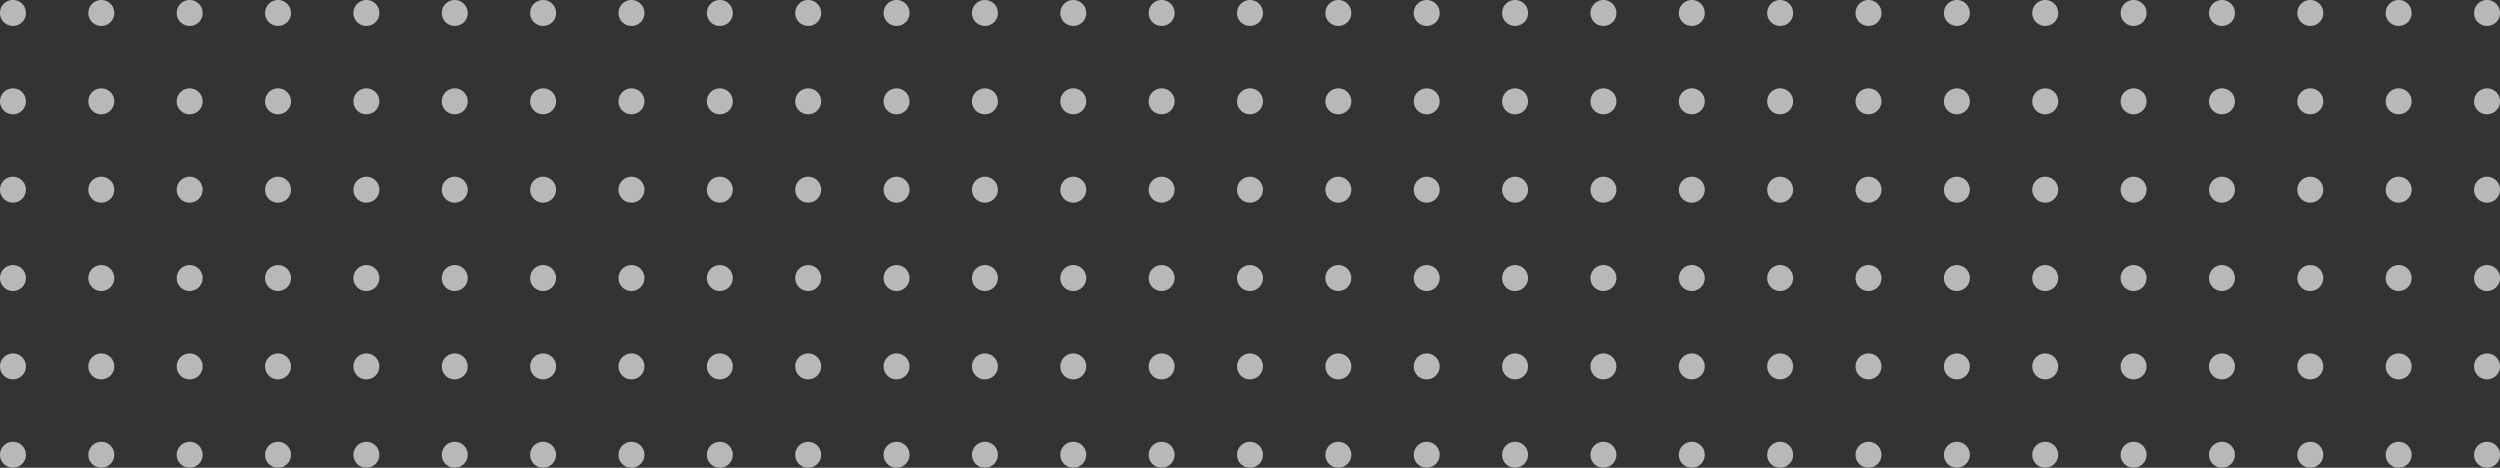 <svg xmlns="http://www.w3.org/2000/svg" viewBox="0 0 169.76 31.76"><rect x="0" y="0" width="169.76" height="31.76" fill="#333333" stroke="none"/><g style="isolation:isolate"><g id="Layer_2" data-name="Layer 2"><g id="Layer_1-2" data-name="Layer 1"><g opacity="0.65" style="mix-blend-mode:overlay"><path d="M.88,1.76A.87.87,0,0,0,1.76.88.87.87,0,0,0,.88,0,.87.87,0,0,0,0,.88.87.87,0,0,0,.88,1.76Z" fill="#ffffff"/><path d="M6.88,1.76A.87.87,0,0,0,7.76.88.88.88,0,0,0,6,.88.87.87,0,0,0,6.88,1.76Z" fill="#ffffff"/><path d="M12.88,1.76a.87.87,0,0,0,.88-.88A.88.88,0,0,0,12,.88.87.87,0,0,0,12.88,1.76Z" fill="#ffffff"/><path d="M18.88,1.76a.87.87,0,0,0,.88-.88A.88.88,0,0,0,18,.88.87.87,0,0,0,18.88,1.76Z" fill="#ffffff"/><path d="M24.88,1.76a.87.87,0,0,0,.88-.88A.88.88,0,0,0,24,.88.87.87,0,0,0,24.88,1.76Z" fill="#ffffff"/><path d="M30.88,1.76a.87.87,0,0,0,.88-.88A.88.88,0,0,0,30,.88.87.87,0,0,0,30.88,1.76Z" fill="#ffffff"/><path d="M36.88,1.76a.87.87,0,0,0,.88-.88A.88.88,0,1,0,36,.88.87.87,0,0,0,36.88,1.76Z" fill="#ffffff"/><path d="M42.88,1.76a.87.87,0,0,0,.88-.88A.88.88,0,1,0,42,.88.87.87,0,0,0,42.88,1.76Z" fill="#ffffff"/><path d="M48.88,1.76a.87.87,0,0,0,.88-.88A.88.88,0,1,0,48,.88.87.87,0,0,0,48.88,1.76Z" fill="#ffffff"/><path d="M54.88,1.76a.87.87,0,0,0,.88-.88A.88.88,0,1,0,54,.88.87.87,0,0,0,54.88,1.76Z" fill="#ffffff"/><path d="M60.88,1.76a.87.87,0,0,0,.88-.88A.88.88,0,1,0,60,.88.87.87,0,0,0,60.88,1.76Z" fill="#ffffff"/><path d="M66.88,1.76a.87.87,0,0,0,.88-.88A.88.88,0,0,0,66,.88.87.87,0,0,0,66.88,1.76Z" fill="#ffffff"/><path d="M72.88,1.76a.87.87,0,0,0,.88-.88A.88.88,0,0,0,72,.88.87.87,0,0,0,72.88,1.76Z" fill="#ffffff"/><path d="M78.88,1.76a.87.87,0,0,0,.88-.88A.88.88,0,0,0,78,.88.87.87,0,0,0,78.88,1.76Z" fill="#ffffff"/><path d="M84.88,1.76a.87.87,0,0,0,.88-.88A.88.88,0,0,0,84,.88.87.87,0,0,0,84.88,1.76Z" fill="#ffffff"/><path d="M90.88,1.76a.87.87,0,0,0,.88-.88A.88.88,0,0,0,90,.88.87.87,0,0,0,90.88,1.76Z" fill="#ffffff"/><path d="M96.88,1.76a.87.87,0,0,0,.88-.88A.88.88,0,0,0,96,.88.87.87,0,0,0,96.88,1.76Z" fill="#ffffff"/><path d="M102.88,1.76a.87.87,0,0,0,.88-.88.88.88,0,0,0-1.76,0A.87.87,0,0,0,102.88,1.76Z" fill="#ffffff"/><path d="M108.88,1.76a.87.87,0,0,0,.88-.88.88.88,0,0,0-1.76,0A.87.87,0,0,0,108.88,1.76Z" fill="#ffffff"/><path d="M114.88,1.76a.87.87,0,0,0,.88-.88.88.88,0,0,0-1.76,0A.87.87,0,0,0,114.88,1.76Z" fill="#ffffff"/><path d="M120.88,1.76a.87.87,0,0,0,.88-.88.88.88,0,0,0-1.76,0A.87.87,0,0,0,120.88,1.76Z" fill="#ffffff"/><path d="M126.88,1.76a.87.87,0,0,0,.88-.88.88.88,0,0,0-1.76,0A.87.87,0,0,0,126.88,1.76Z" fill="#ffffff"/><path d="M132.88,1.76a.87.87,0,0,0,.88-.88.88.88,0,1,0-1.76,0A.87.87,0,0,0,132.88,1.76Z" fill="#ffffff"/><path d="M138.88,1.76a.87.87,0,0,0,.88-.88.88.88,0,1,0-1.76,0A.87.87,0,0,0,138.88,1.76Z" fill="#ffffff"/><path d="M144.88,1.76a.87.87,0,0,0,.88-.88.88.88,0,1,0-1.76,0A.87.87,0,0,0,144.88,1.76Z" fill="#ffffff"/><path d="M150.88,1.76a.87.87,0,0,0,.88-.88.88.88,0,1,0-1.76,0A.87.87,0,0,0,150.88,1.76Z" fill="#ffffff"/><path d="M156.88,1.76a.87.87,0,0,0,.88-.88.88.88,0,1,0-1.76,0A.87.87,0,0,0,156.88,1.76Z" fill="#ffffff"/><path d="M162.88,1.76a.87.87,0,0,0,.88-.88.88.88,0,1,0-1.76,0A.87.87,0,0,0,162.88,1.76Z" fill="#ffffff"/><path d="M168.88,1.76a.87.87,0,0,0,.88-.88.88.88,0,1,0-1.76,0A.87.87,0,0,0,168.88,1.76Z" fill="#ffffff"/><path d="M.88,7.76A.88.88,0,0,0,.88,6a.88.88,0,0,0,0,1.76Z" fill="#ffffff"/><path d="M6.88,7.76A.88.88,0,1,0,6,6.88.87.87,0,0,0,6.88,7.76Z" fill="#ffffff"/><path d="M12.88,7.76A.88.88,0,1,0,12,6.88.87.87,0,0,0,12.88,7.76Z" fill="#ffffff"/><path d="M18.88,7.76A.88.88,0,1,0,18,6.88.87.87,0,0,0,18.88,7.76Z" fill="#ffffff"/><path d="M24.88,7.76A.88.88,0,1,0,24,6.88.87.87,0,0,0,24.88,7.76Z" fill="#ffffff"/><path d="M30.88,7.76A.88.88,0,1,0,30,6.88.87.87,0,0,0,30.88,7.76Z" fill="#ffffff"/><path d="M36.88,7.76A.88.88,0,1,0,36,6.88.87.87,0,0,0,36.88,7.76Z" fill="#ffffff"/><path d="M42.88,7.76A.88.88,0,1,0,42,6.88.87.87,0,0,0,42.88,7.76Z" fill="#ffffff"/><path d="M48.88,7.76A.88.88,0,1,0,48,6.88.87.87,0,0,0,48.88,7.76Z" fill="#ffffff"/><path d="M54.88,7.76A.88.88,0,1,0,54,6.88.87.87,0,0,0,54.88,7.76Z" fill="#ffffff"/><path d="M60.88,7.76A.88.88,0,1,0,60,6.88.87.87,0,0,0,60.88,7.76Z" fill="#ffffff"/><path d="M66.88,7.76A.88.88,0,1,0,66,6.88.87.87,0,0,0,66.88,7.76Z" fill="#ffffff"/><path d="M72.88,7.76A.88.88,0,1,0,72,6.88.87.87,0,0,0,72.88,7.76Z" fill="#ffffff"/><path d="M78.88,7.76A.88.88,0,1,0,78,6.88.87.87,0,0,0,78.88,7.76Z" fill="#ffffff"/><path d="M84.88,7.76A.88.88,0,1,0,84,6.88.87.87,0,0,0,84.88,7.76Z" fill="#ffffff"/><path d="M90.88,7.76A.88.88,0,1,0,90,6.88.87.87,0,0,0,90.88,7.76Z" fill="#ffffff"/><path d="M96.88,7.76A.88.88,0,1,0,96,6.88.87.87,0,0,0,96.88,7.76Z" fill="#ffffff"/><path d="M102.88,7.76a.88.88,0,1,0-.88-.88A.87.87,0,0,0,102.88,7.76Z" fill="#ffffff"/><path d="M108.88,7.76a.88.88,0,1,0-.88-.88A.87.87,0,0,0,108.88,7.76Z" fill="#ffffff"/><path d="M114.88,7.76a.88.88,0,1,0-.88-.88A.87.87,0,0,0,114.88,7.76Z" fill="#ffffff"/><path d="M120.88,7.76a.88.88,0,1,0-.88-.88A.87.87,0,0,0,120.88,7.76Z" fill="#ffffff"/><path d="M126.88,7.76a.88.88,0,1,0-.88-.88A.87.87,0,0,0,126.88,7.76Z" fill="#ffffff"/><path d="M132.88,7.76a.88.88,0,1,0-.88-.88A.87.87,0,0,0,132.88,7.76Z" fill="#ffffff"/><path d="M138.88,7.76a.88.88,0,1,0-.88-.88A.87.87,0,0,0,138.88,7.76Z" fill="#ffffff"/><path d="M144.88,7.76a.88.88,0,1,0-.88-.88A.87.87,0,0,0,144.88,7.76Z" fill="#ffffff"/><path d="M150.88,7.76a.88.88,0,1,0-.88-.88A.87.87,0,0,0,150.88,7.76Z" fill="#ffffff"/><path d="M156.88,7.76a.88.88,0,1,0-.88-.88A.87.87,0,0,0,156.88,7.76Z" fill="#ffffff"/><path d="M162.88,7.76a.88.88,0,1,0-.88-.88A.87.87,0,0,0,162.88,7.76Z" fill="#ffffff"/><path d="M168.88,7.76a.88.88,0,1,0-.88-.88A.87.87,0,0,0,168.88,7.76Z" fill="#ffffff"/><path d="M.88,13.76A.88.88,0,1,0,.88,12a.88.88,0,0,0,0,1.76Z" fill="#ffffff"/><path d="M6.88,13.76A.88.88,0,1,0,6,12.88.87.87,0,0,0,6.88,13.76Z" fill="#ffffff"/><path d="M12.88,13.76a.88.88,0,1,0-.88-.88A.87.87,0,0,0,12.88,13.76Z" fill="#ffffff"/><path d="M18.88,13.76a.88.88,0,1,0-.88-.88A.87.87,0,0,0,18.88,13.76Z" fill="#ffffff"/><path d="M24.88,13.76a.88.88,0,1,0-.88-.88A.87.87,0,0,0,24.88,13.76Z" fill="#ffffff"/><path d="M30.88,13.76a.88.88,0,1,0-.88-.88A.87.87,0,0,0,30.88,13.76Z" fill="#ffffff"/><path d="M36.88,13.76a.88.88,0,1,0-.88-.88A.87.87,0,0,0,36.88,13.76Z" fill="#ffffff"/><path d="M42.88,13.76a.88.88,0,1,0-.88-.88A.87.87,0,0,0,42.88,13.76Z" fill="#ffffff"/><path d="M48.88,13.76a.88.88,0,1,0-.88-.88A.87.87,0,0,0,48.88,13.76Z" fill="#ffffff"/><path d="M54.88,13.76a.88.88,0,1,0-.88-.88A.87.87,0,0,0,54.88,13.76Z" fill="#ffffff"/><path d="M60.88,13.76a.88.88,0,1,0-.88-.88A.87.87,0,0,0,60.88,13.76Z" fill="#ffffff"/><path d="M66.88,13.76a.88.88,0,1,0-.88-.88A.87.87,0,0,0,66.88,13.76Z" fill="#ffffff"/><path d="M72.88,13.76a.88.88,0,1,0-.88-.88A.87.87,0,0,0,72.88,13.76Z" fill="#ffffff"/><path d="M78.88,13.76a.88.88,0,1,0-.88-.88A.87.87,0,0,0,78.88,13.76Z" fill="#ffffff"/><path d="M84.88,13.76a.88.88,0,1,0-.88-.88A.87.87,0,0,0,84.88,13.76Z" fill="#ffffff"/><path d="M90.88,13.76a.88.88,0,1,0-.88-.88A.87.87,0,0,0,90.88,13.76Z" fill="#ffffff"/><path d="M96.88,13.76a.88.88,0,1,0-.88-.88A.87.87,0,0,0,96.88,13.76Z" fill="#ffffff"/><path d="M102.88,13.76a.88.88,0,1,0-.88-.88A.87.87,0,0,0,102.88,13.76Z" fill="#ffffff"/><path d="M108.88,13.76a.88.88,0,1,0-.88-.88A.87.87,0,0,0,108.88,13.76Z" fill="#ffffff"/><path d="M114.88,13.76a.88.88,0,1,0-.88-.88A.87.87,0,0,0,114.88,13.76Z" fill="#ffffff"/><path d="M120.88,13.76a.88.88,0,1,0-.88-.88A.87.87,0,0,0,120.88,13.76Z" fill="#ffffff"/><path d="M126.88,13.76a.88.88,0,1,0-.88-.88A.87.87,0,0,0,126.88,13.76Z" fill="#ffffff"/><path d="M132.88,13.76a.88.88,0,1,0-.88-.88A.87.87,0,0,0,132.88,13.76Z" fill="#ffffff"/><path d="M138.88,13.76a.88.88,0,1,0-.88-.88A.87.87,0,0,0,138.88,13.76Z" fill="#ffffff"/><path d="M144.88,13.76a.88.88,0,1,0-.88-.88A.87.87,0,0,0,144.88,13.76Z" fill="#ffffff"/><path d="M150.88,13.76a.88.88,0,1,0-.88-.88A.87.87,0,0,0,150.88,13.76Z" fill="#ffffff"/><path d="M156.88,13.76a.88.88,0,1,0-.88-.88A.87.87,0,0,0,156.88,13.76Z" fill="#ffffff"/><path d="M162.88,13.76a.88.88,0,1,0-.88-.88A.87.87,0,0,0,162.88,13.76Z" fill="#ffffff"/><path d="M168.88,13.76a.88.88,0,1,0-.88-.88A.87.87,0,0,0,168.88,13.76Z" fill="#ffffff"/><path d="M.88,19.76A.88.88,0,0,0,.88,18a.88.88,0,0,0,0,1.76Z" fill="#ffffff"/><path d="M6.88,19.76A.88.88,0,1,0,6,18.88.87.87,0,0,0,6.88,19.76Z" fill="#ffffff"/><path d="M12.88,19.76a.88.88,0,1,0-.88-.88A.87.87,0,0,0,12.88,19.76Z" fill="#ffffff"/><path d="M18.88,19.76a.88.88,0,1,0-.88-.88A.87.87,0,0,0,18.88,19.76Z" fill="#ffffff"/><path d="M24.88,19.76a.88.88,0,1,0-.88-.88A.87.87,0,0,0,24.88,19.76Z" fill="#ffffff"/><path d="M30.88,19.76a.88.88,0,1,0-.88-.88A.87.87,0,0,0,30.88,19.76Z" fill="#ffffff"/><path d="M36.88,19.76a.88.88,0,1,0-.88-.88A.87.87,0,0,0,36.88,19.76Z" fill="#ffffff"/><path d="M42.88,19.76a.88.88,0,1,0-.88-.88A.87.87,0,0,0,42.88,19.76Z" fill="#ffffff"/><path d="M48.88,19.76a.88.88,0,1,0-.88-.88A.87.87,0,0,0,48.88,19.76Z" fill="#ffffff"/><path d="M54.88,19.76a.88.88,0,1,0-.88-.88A.87.87,0,0,0,54.88,19.76Z" fill="#ffffff"/><path d="M60.88,19.76a.88.88,0,1,0-.88-.88A.87.87,0,0,0,60.88,19.76Z" fill="#ffffff"/><path d="M66.88,19.76a.88.88,0,1,0-.88-.88A.87.87,0,0,0,66.88,19.76Z" fill="#ffffff"/><path d="M72.88,19.76a.88.88,0,1,0-.88-.88A.87.87,0,0,0,72.88,19.76Z" fill="#ffffff"/><path d="M78.88,19.76a.88.88,0,1,0-.88-.88A.87.87,0,0,0,78.88,19.76Z" fill="#ffffff"/><path d="M84.88,19.76a.88.88,0,1,0-.88-.88A.87.87,0,0,0,84.88,19.76Z" fill="#ffffff"/><path d="M90.88,19.76a.88.88,0,1,0-.88-.88A.87.87,0,0,0,90.88,19.76Z" fill="#ffffff"/><path d="M96.88,19.76a.88.88,0,1,0-.88-.88A.87.87,0,0,0,96.88,19.76Z" fill="#ffffff"/><path d="M102.88,19.76a.88.88,0,1,0-.88-.88A.87.87,0,0,0,102.88,19.76Z" fill="#ffffff"/><path d="M108.88,19.76a.88.88,0,1,0-.88-.88A.87.87,0,0,0,108.88,19.76Z" fill="#ffffff"/><path d="M114.88,19.76a.88.88,0,1,0-.88-.88A.87.87,0,0,0,114.88,19.76Z" fill="#ffffff"/><path d="M120.88,19.76a.88.88,0,1,0-.88-.88A.87.87,0,0,0,120.88,19.76Z" fill="#ffffff"/><path d="M126.88,19.76a.88.88,0,1,0-.88-.88A.87.87,0,0,0,126.88,19.76Z" fill="#ffffff"/><path d="M132.88,19.76a.88.88,0,1,0-.88-.88A.87.87,0,0,0,132.88,19.76Z" fill="#ffffff"/><path d="M138.88,19.76a.88.88,0,1,0-.88-.88A.87.87,0,0,0,138.88,19.76Z" fill="#ffffff"/><path d="M144.88,19.76a.88.88,0,1,0-.88-.88A.87.87,0,0,0,144.88,19.76Z" fill="#ffffff"/><path d="M150.88,19.76a.88.88,0,1,0-.88-.88A.87.87,0,0,0,150.88,19.76Z" fill="#ffffff"/><path d="M156.88,19.76a.88.88,0,1,0-.88-.88A.87.87,0,0,0,156.88,19.76Z" fill="#ffffff"/><path d="M162.88,19.76a.88.88,0,1,0-.88-.88A.87.87,0,0,0,162.88,19.76Z" fill="#ffffff"/><path d="M168.88,19.76a.88.88,0,1,0-.88-.88A.87.87,0,0,0,168.88,19.76Z" fill="#ffffff"/><path d="M.88,25.76A.88.88,0,0,0,.88,24a.88.88,0,0,0,0,1.76Z" fill="#ffffff"/><path d="M6.88,25.76A.88.88,0,1,0,6,24.88.87.87,0,0,0,6.88,25.76Z" fill="#ffffff"/><path d="M12.88,25.76a.88.88,0,1,0-.88-.88A.87.87,0,0,0,12.88,25.76Z" fill="#ffffff"/><path d="M18.88,25.76a.88.88,0,1,0-.88-.88A.87.87,0,0,0,18.88,25.76Z" fill="#ffffff"/><path d="M24.88,25.76a.88.88,0,1,0-.88-.88A.87.87,0,0,0,24.88,25.76Z" fill="#ffffff"/><path d="M30.88,25.76a.88.88,0,1,0-.88-.88A.87.87,0,0,0,30.88,25.76Z" fill="#ffffff"/><path d="M36.88,25.76a.88.88,0,1,0-.88-.88A.87.87,0,0,0,36.88,25.76Z" fill="#ffffff"/><path d="M42.88,25.76a.88.88,0,1,0-.88-.88A.87.87,0,0,0,42.88,25.76Z" fill="#ffffff"/><path d="M48.88,25.76a.88.88,0,1,0-.88-.88A.87.87,0,0,0,48.88,25.76Z" fill="#ffffff"/><path d="M54.88,25.76a.88.88,0,1,0-.88-.88A.87.87,0,0,0,54.88,25.76Z" fill="#ffffff"/><path d="M60.88,25.76a.88.88,0,1,0-.88-.88A.87.87,0,0,0,60.88,25.76Z" fill="#ffffff"/><path d="M66.88,25.76a.88.88,0,1,0-.88-.88A.87.87,0,0,0,66.88,25.76Z" fill="#ffffff"/><path d="M72.88,25.76a.88.88,0,1,0-.88-.88A.87.87,0,0,0,72.88,25.76Z" fill="#ffffff"/><path d="M78.88,25.76a.88.88,0,1,0-.88-.88A.87.87,0,0,0,78.88,25.76Z" fill="#ffffff"/><path d="M84.88,25.76a.88.88,0,1,0-.88-.88A.87.87,0,0,0,84.88,25.76Z" fill="#ffffff"/><path d="M90.88,25.76a.88.88,0,1,0-.88-.88A.87.87,0,0,0,90.88,25.76Z" fill="#ffffff"/><path d="M96.88,25.76a.88.88,0,1,0-.88-.88A.87.87,0,0,0,96.88,25.76Z" fill="#ffffff"/><path d="M102.88,25.76a.88.88,0,1,0-.88-.88A.87.87,0,0,0,102.88,25.76Z" fill="#ffffff"/><path d="M108.88,25.76a.88.88,0,1,0-.88-.88A.87.87,0,0,0,108.88,25.76Z" fill="#ffffff"/><path d="M114.88,25.76a.88.88,0,1,0-.88-.88A.87.87,0,0,0,114.88,25.76Z" fill="#ffffff"/><path d="M120.88,25.76a.88.88,0,1,0-.88-.88A.87.87,0,0,0,120.88,25.76Z" fill="#ffffff"/><path d="M126.88,25.76a.88.88,0,1,0-.88-.88A.87.87,0,0,0,126.88,25.76Z" fill="#ffffff"/><path d="M132.88,25.76a.88.88,0,1,0-.88-.88A.87.87,0,0,0,132.88,25.76Z" fill="#ffffff"/><path d="M138.88,25.76a.88.88,0,1,0-.88-.88A.87.87,0,0,0,138.88,25.76Z" fill="#ffffff"/><path d="M144.88,25.76a.88.88,0,1,0-.88-.88A.87.87,0,0,0,144.88,25.76Z" fill="#ffffff"/><path d="M150.88,25.76a.88.88,0,1,0-.88-.88A.87.87,0,0,0,150.88,25.76Z" fill="#ffffff"/><path d="M156.88,25.76a.88.88,0,1,0-.88-.88A.87.87,0,0,0,156.88,25.76Z" fill="#ffffff"/><path d="M162.88,25.76a.88.88,0,1,0-.88-.88A.87.87,0,0,0,162.88,25.76Z" fill="#ffffff"/><path d="M168.88,25.76a.88.88,0,1,0-.88-.88A.87.87,0,0,0,168.88,25.76Z" fill="#ffffff"/><path d="M.88,31.76A.88.88,0,0,0,.88,30a.88.88,0,0,0,0,1.76Z" fill="#ffffff"/><path d="M6.88,31.76A.88.88,0,1,0,6,30.88.87.87,0,0,0,6.88,31.76Z" fill="#ffffff"/><path d="M12.88,31.76a.88.88,0,1,0-.88-.88A.87.87,0,0,0,12.88,31.76Z" fill="#ffffff"/><path d="M18.88,31.76a.88.88,0,1,0-.88-.88A.87.87,0,0,0,18.88,31.76Z" fill="#ffffff"/><path d="M24.88,31.76a.88.88,0,1,0-.88-.88A.87.87,0,0,0,24.88,31.76Z" fill="#ffffff"/><path d="M30.88,31.76a.88.88,0,1,0-.88-.88A.87.87,0,0,0,30.88,31.76Z" fill="#ffffff"/><path d="M36.88,31.76a.88.88,0,1,0-.88-.88A.87.87,0,0,0,36.88,31.76Z" fill="#ffffff"/><path d="M42.88,31.76a.88.88,0,1,0-.88-.88A.87.87,0,0,0,42.88,31.76Z" fill="#ffffff"/><path d="M48.88,31.76a.88.88,0,1,0-.88-.88A.87.87,0,0,0,48.88,31.76Z" fill="#ffffff"/><path d="M54.88,31.76a.88.88,0,1,0-.88-.88A.87.87,0,0,0,54.88,31.76Z" fill="#ffffff"/><path d="M60.88,31.76a.88.88,0,1,0-.88-.88A.87.87,0,0,0,60.88,31.76Z" fill="#ffffff"/><path d="M66.88,31.76a.88.88,0,1,0-.88-.88A.87.87,0,0,0,66.88,31.76Z" fill="#ffffff"/><path d="M72.88,31.76a.88.88,0,1,0-.88-.88A.87.87,0,0,0,72.88,31.76Z" fill="#ffffff"/><path d="M78.88,31.76a.88.88,0,1,0-.88-.88A.87.87,0,0,0,78.88,31.76Z" fill="#ffffff"/><path d="M84.88,31.76a.88.88,0,1,0-.88-.88A.87.87,0,0,0,84.88,31.76Z" fill="#ffffff"/><path d="M90.88,31.76a.88.88,0,1,0-.88-.88A.87.87,0,0,0,90.88,31.76Z" fill="#ffffff"/><path d="M96.88,31.76a.88.88,0,1,0-.88-.88A.87.87,0,0,0,96.88,31.76Z" fill="#ffffff"/><path d="M102.88,31.76a.88.88,0,1,0-.88-.88A.87.87,0,0,0,102.88,31.76Z" fill="#ffffff"/><path d="M108.88,31.76a.88.88,0,1,0-.88-.88A.87.87,0,0,0,108.88,31.76Z" fill="#ffffff"/><path d="M114.88,31.76a.88.88,0,1,0-.88-.88A.87.87,0,0,0,114.88,31.76Z" fill="#ffffff"/><path d="M120.88,31.76a.88.88,0,1,0-.88-.88A.87.87,0,0,0,120.88,31.76Z" fill="#ffffff"/><path d="M126.88,31.76a.88.88,0,1,0-.88-.88A.87.87,0,0,0,126.88,31.76Z" fill="#ffffff"/><path d="M132.88,31.76a.88.88,0,1,0-.88-.88A.87.87,0,0,0,132.88,31.76Z" fill="#ffffff"/><path d="M138.88,31.76a.88.88,0,1,0-.88-.88A.87.87,0,0,0,138.88,31.76Z" fill="#ffffff"/><path d="M144.88,31.76a.88.88,0,1,0-.88-.88A.87.87,0,0,0,144.88,31.76Z" fill="#ffffff"/><path d="M150.88,31.76a.88.88,0,1,0-.88-.88A.87.87,0,0,0,150.88,31.76Z" fill="#ffffff"/><path d="M156.88,31.76a.88.88,0,1,0-.88-.88A.87.87,0,0,0,156.88,31.76Z" fill="#ffffff"/><path d="M162.88,31.76a.88.88,0,1,0-.88-.88A.87.87,0,0,0,162.88,31.76Z" fill="#ffffff"/><path d="M168.88,31.76a.88.88,0,1,0-.88-.88A.87.87,0,0,0,168.88,31.76Z" fill="#ffffff"/></g></g></g></g></svg>